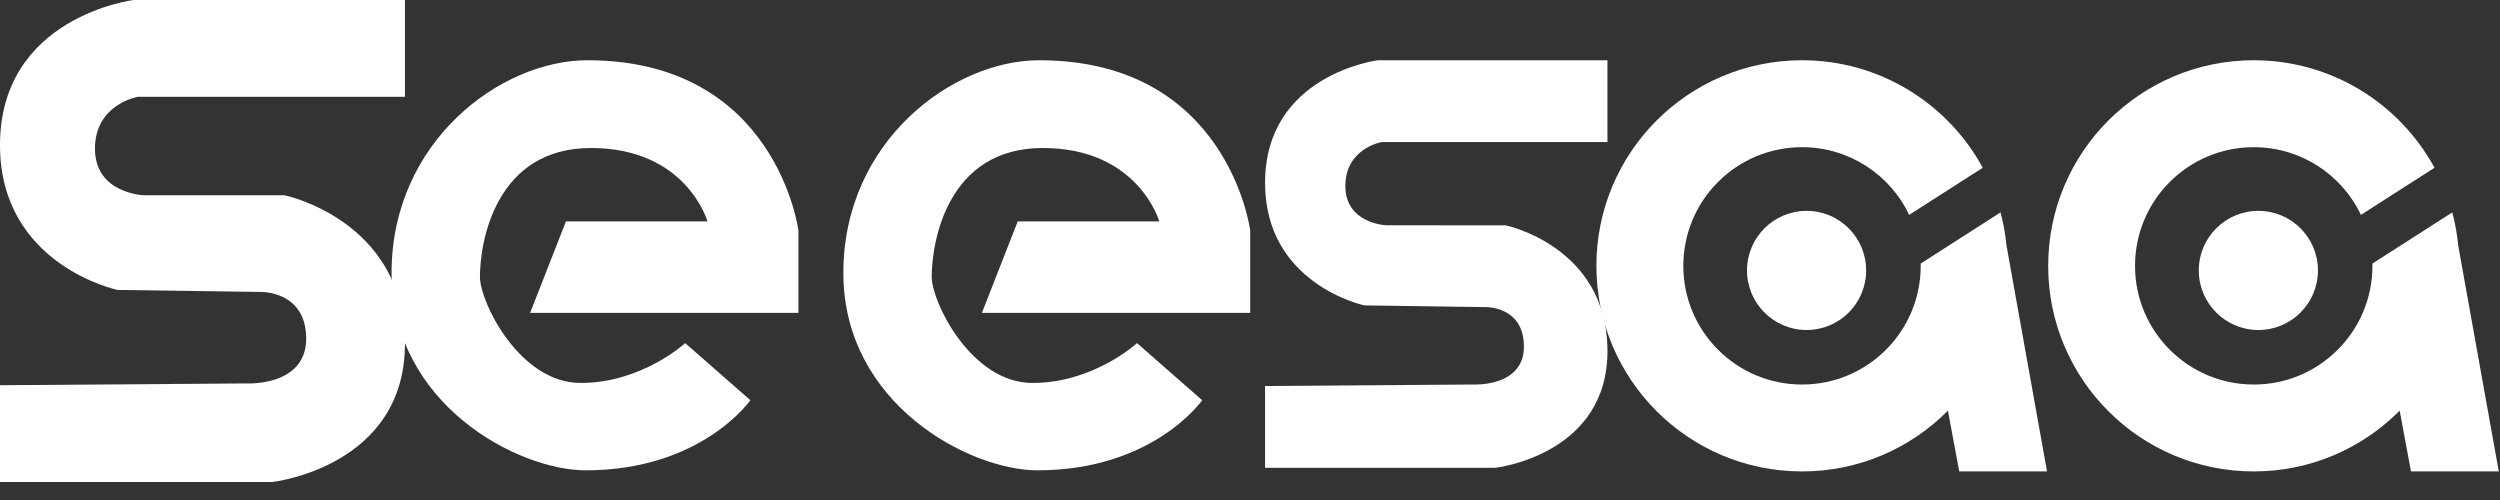 <svg width="70px" height="14px" viewBox="0 0 70 14" version="1.1" xmlns="http://www.w3.org/2000/svg" xmlns:xlink="http://www.w3.org/1999/xlink">
<rect x="0" y="0" width="70" height="14" fill="#333333" stroke="none"/>
<g id="Group-27" fill="#FFFFFF">
<path d="M11.338,0 L11.338,2.71 L3.863,2.71 C3.863,2.71 2.659,2.91 2.659,4.164 C2.659,5.419 4.021,5.467 4.021,5.467 L7.963,5.467 C7.963,5.467 11.291,6.152 11.338,9.557 C11.387,13.073 7.626,13.496 7.626,13.496 L0,13.496 L0,10.786 L6.923,10.736 C6.923,10.736 8.573,10.818 8.573,9.482 C8.573,8.147 7.312,8.174 7.312,8.174 L3.287,8.118 C3.287,8.118 0,7.422 0,4.063 C0,0.463 3.74,0 3.74,0 L11.538,0" id="Fill-8"></path>
<path d="M15.846,6.2 L19.81,6.2 C19.81,6.2 19.226,4.144 16.549,4.144 C13.871,4.144 13.438,6.775 13.438,7.756 C13.438,8.458 14.545,10.723 16.259,10.723 C17.974,10.723 19.186,9.607 19.186,9.607 L21.01,11.206 C21.01,11.206 19.646,13.169 16.399,13.169 C14.502,13.169 10.964,11.318 10.964,7.641 C10.964,3.961 14.019,1.687 16.448,1.687 C21.744,1.687 22.356,6.453 22.356,6.453 L22.356,8.761 L14.843,8.761 L15.846,6.2 Z" id="Fill-10"></path>
<path d="M48.916,7.573 C48.916,8.493 49.664,9.24 50.585,9.24 C51.506,9.24 52.252,8.493 52.252,7.573 C52.252,6.65 51.506,5.904 50.585,5.904 C49.664,5.904 48.916,6.65 48.916,7.573" id="Fill-12"></path>
<path d="M57.317,13.2 L56.182,6.875 C56.15,6.558 56.096,6.247 56.014,5.947 L53.779,7.38 C53.779,7.401 53.78,7.423 53.78,7.444 C53.78,9.279 52.291,10.767 50.457,10.767 C48.621,10.767 47.133,9.279 47.133,7.444 C47.133,5.608 48.621,4.121 50.457,4.121 C51.781,4.121 52.923,4.895 53.457,6.016 L55.517,4.697 C54.542,2.905 52.64,1.687 50.457,1.687 C47.277,1.687 44.699,4.264 44.699,7.444 C44.699,10.622 47.277,13.2 50.457,13.2 C52.055,13.2 53.5,12.549 54.542,11.498 L54.858,13.2 L57.317,13.2 Z" id="Fill-14"></path>
<path d="M61.566,7.573 C61.566,8.493 62.313,9.24 63.235,9.24 C64.156,9.24 64.903,8.493 64.903,7.573 C64.903,6.65 64.156,5.904 63.235,5.904 C62.313,5.904 61.566,6.65 61.566,7.573" id="Fill-16"></path>
<path d="M69.966,13.2 L68.83,6.875 C68.799,6.558 68.744,6.247 68.664,5.947 L66.426,7.38 C66.426,7.401 66.428,7.423 66.428,7.444 C66.428,9.279 64.941,10.767 63.105,10.767 C61.269,10.767 59.781,9.279 59.781,7.444 C59.781,5.608 61.269,4.121 63.105,4.121 C64.43,4.121 65.572,4.895 66.107,6.016 L68.166,4.697 C67.191,2.905 65.29,1.687 63.105,1.687 C59.925,1.687 57.349,4.264 57.349,7.444 C57.349,10.622 59.925,13.2 63.105,13.2 C64.703,13.2 66.147,12.549 67.191,11.498 L67.507,13.2 L69.966,13.2 Z" id="Fill-18"></path>
<path d="M28.496,6.2 L32.46,6.2 C32.46,6.2 31.876,4.144 29.198,4.144 C26.521,4.144 26.088,6.775 26.088,7.756 C26.088,8.458 27.195,10.723 28.909,10.723 C30.625,10.723 31.836,9.607 31.836,9.607 L33.661,11.206 C33.661,11.206 32.297,13.169 29.048,13.169 C27.152,13.169 23.614,11.318 23.614,7.641 C23.614,3.961 26.668,1.687 29.098,1.687 C34.394,1.687 35.006,6.453 35.006,6.453 L35.006,8.761 L27.493,8.761 L28.496,6.2 Z" id="Fill-20"></path>
<path d="M45.009,1.687 L45.009,3.978 L38.689,3.978 C38.689,3.978 37.67,4.148 37.67,5.209 C37.67,6.268 38.822,6.308 38.822,6.308 L42.156,6.309 C42.156,6.309 44.97,6.889 45.009,9.769 C45.051,12.742 41.87,13.098 41.87,13.098 L35.422,13.098 L35.422,10.808 L41.276,10.766 C41.276,10.766 42.67,10.834 42.67,9.705 C42.67,8.575 41.605,8.599 41.605,8.599 L38.201,8.551 C38.201,8.551 35.422,7.962 35.422,5.123 C35.422,2.078 38.584,1.687 38.584,1.687 L45.18,1.687" id="Fill-22"></path>
</g>
</svg>
